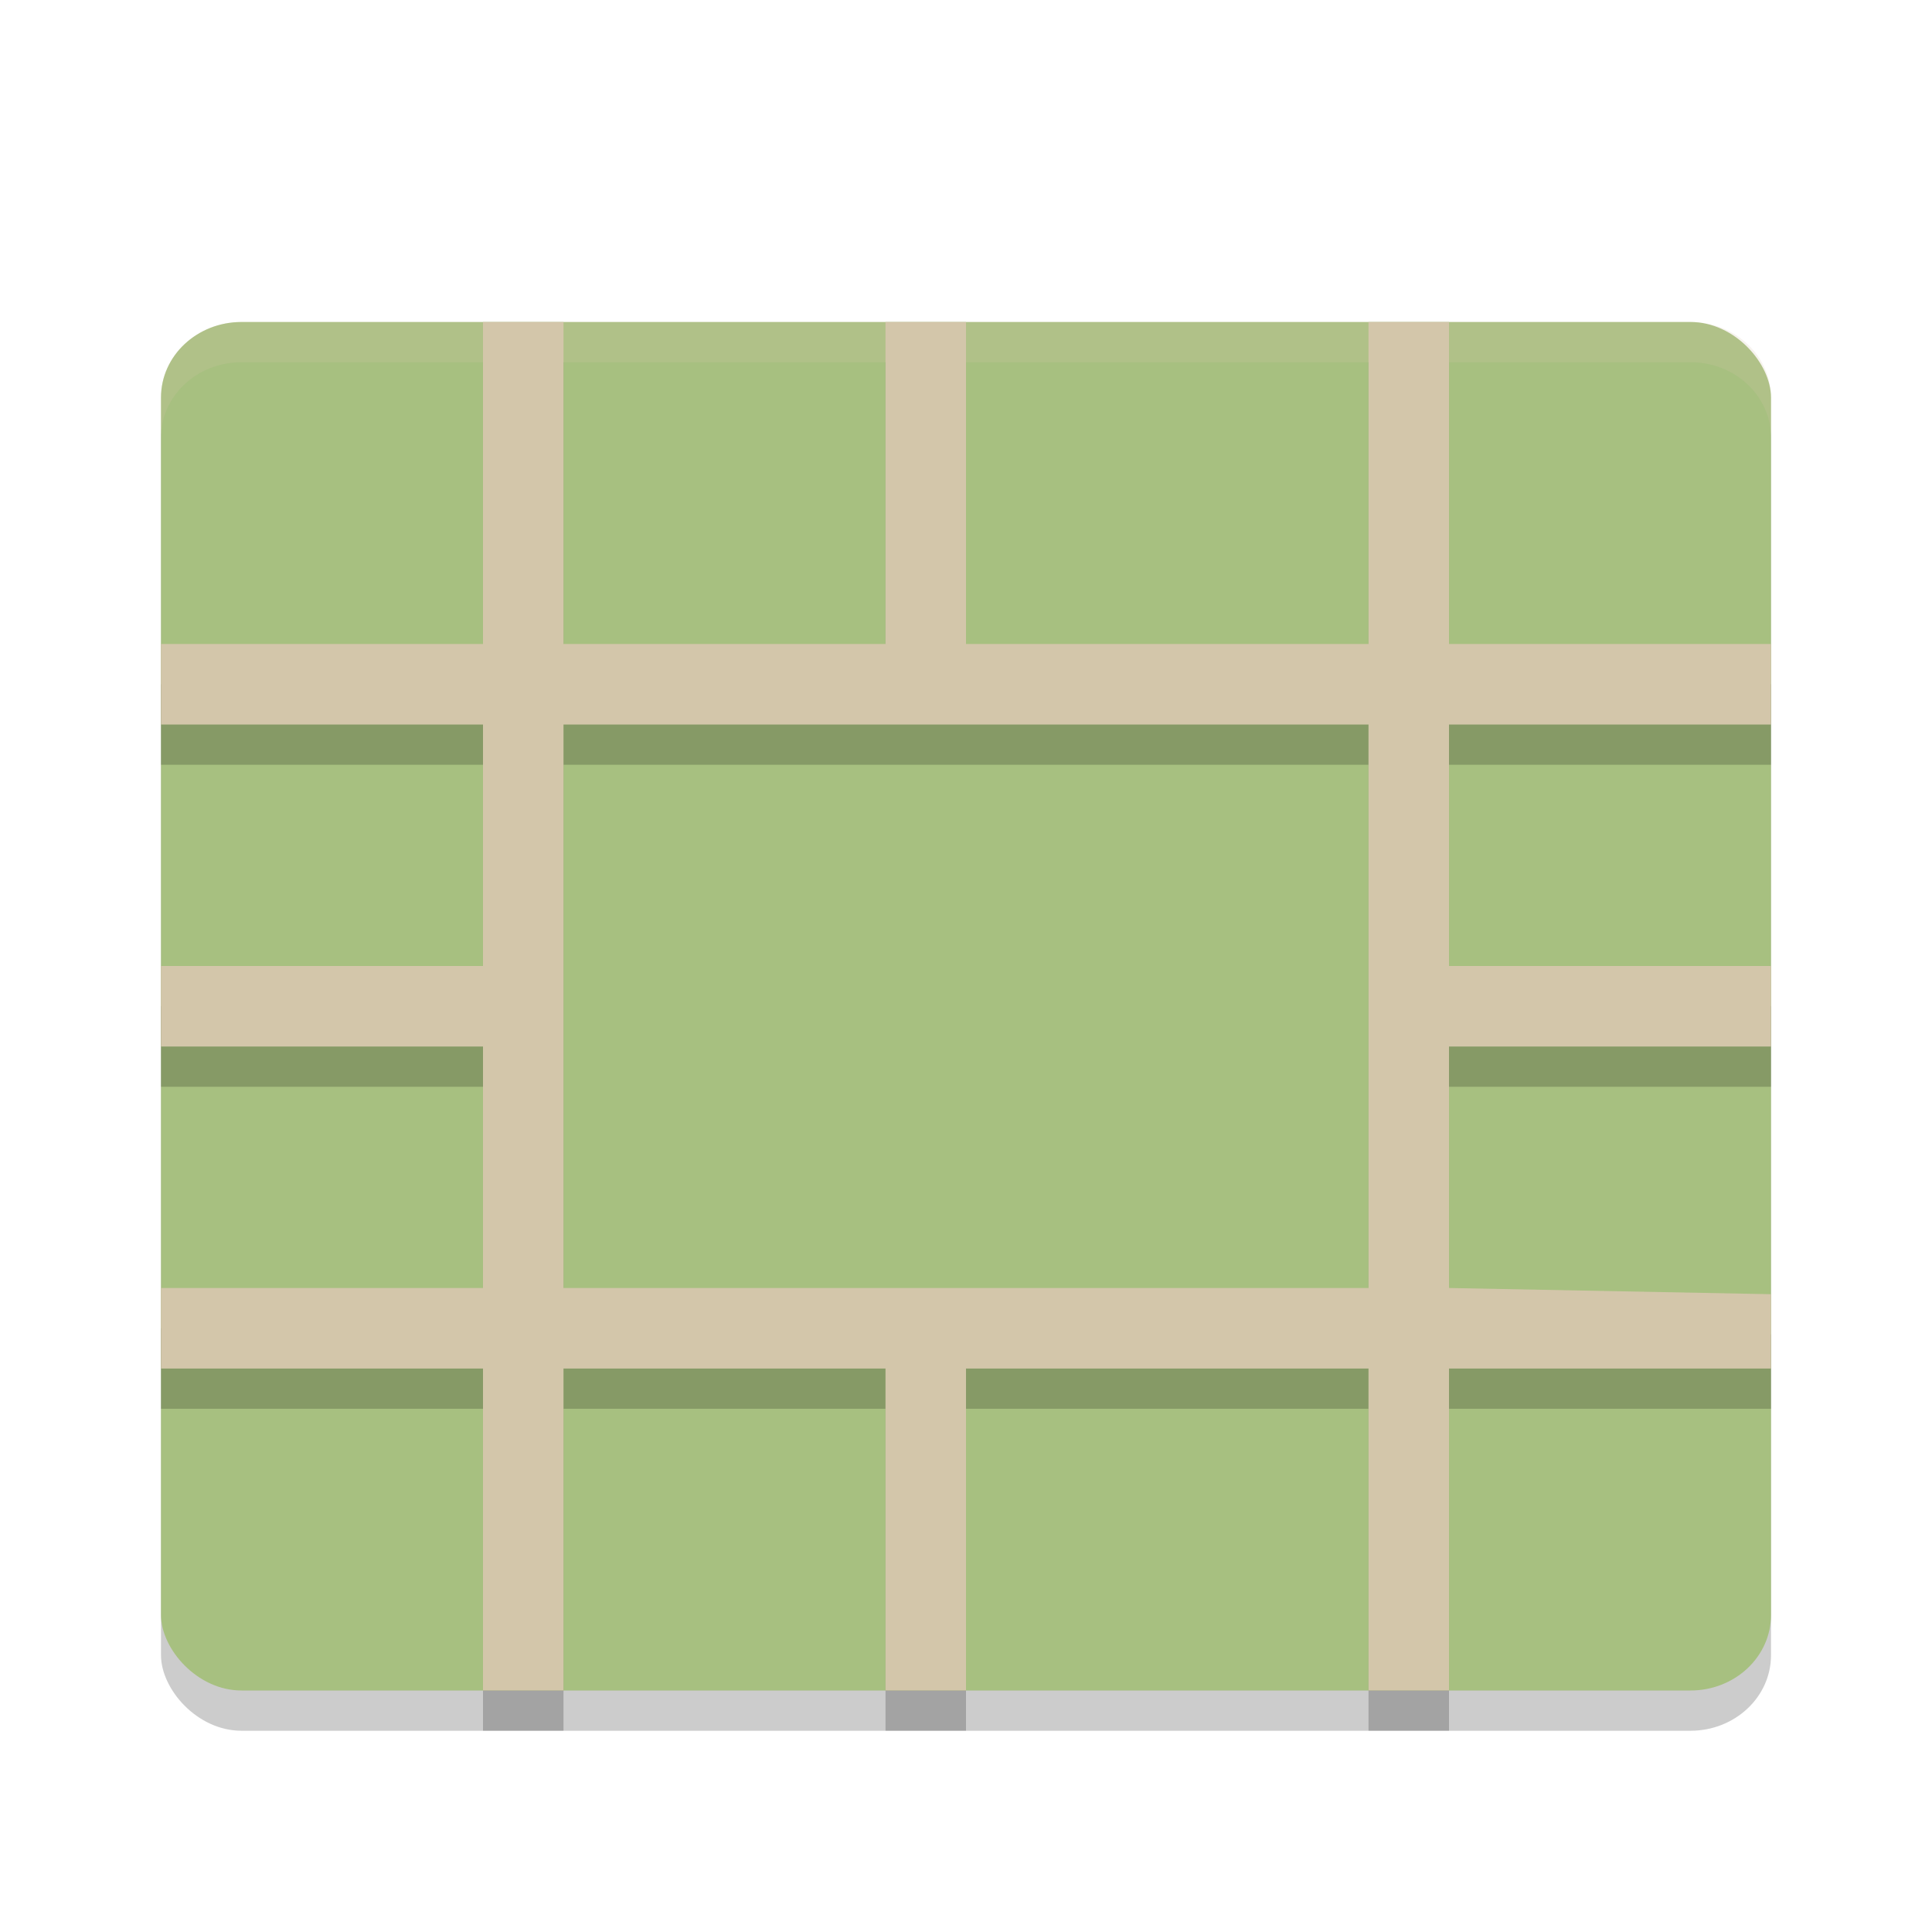 <svg xmlns="http://www.w3.org/2000/svg" height="24" width="24" version="1.1">
 <g transform="translate(1,1)">
  <rect style="opacity:.2" rx="1" ry=".938" height="17" width="20" y="3.5" x="1"/>
  <rect style="fill:#a7c080" rx="1" ry=".938" height="17" width="20" y="3" x="1"/>
  <path style="opacity:.2;fill:#d3c6aa" d="m2 3c-0.554 0-1 0.418-1 0.938v0.5c0-0.519 0.446-0.938 1-0.938h18c0.554 0 1 0.418 1 0.938v-0.5c0-0.519-0.446-0.938-1-0.938z"/>
  <path d="m5 3.5v4h-4v1h4v3h-4v1h4v3h-4v1h4v4h1v-4h4v4h1v-4h5v4h1v-4h4v-0.923l-4-0.077v-3h4v-1h-4v-3h4v-1h-4v-4h-1v4h-5v-4h-1v4h-4v-4zm1 5h10v7h-10z" style="opacity:.2"/>
  <path d="m5 3v4h-4v1h4v3h-4v1h4v3h-4v1h4v4h1v-4h4v4h1v-4h5v4h1v-4h4v-0.923l-4-0.077v-3h4v-1h-4v-3h4v-1h-4v-4h-1v4h-5v-4h-1v4h-4v-4zm1 5h10v7h-10z" style="fill:#d3c6aa"/>
 </g>
</svg>
